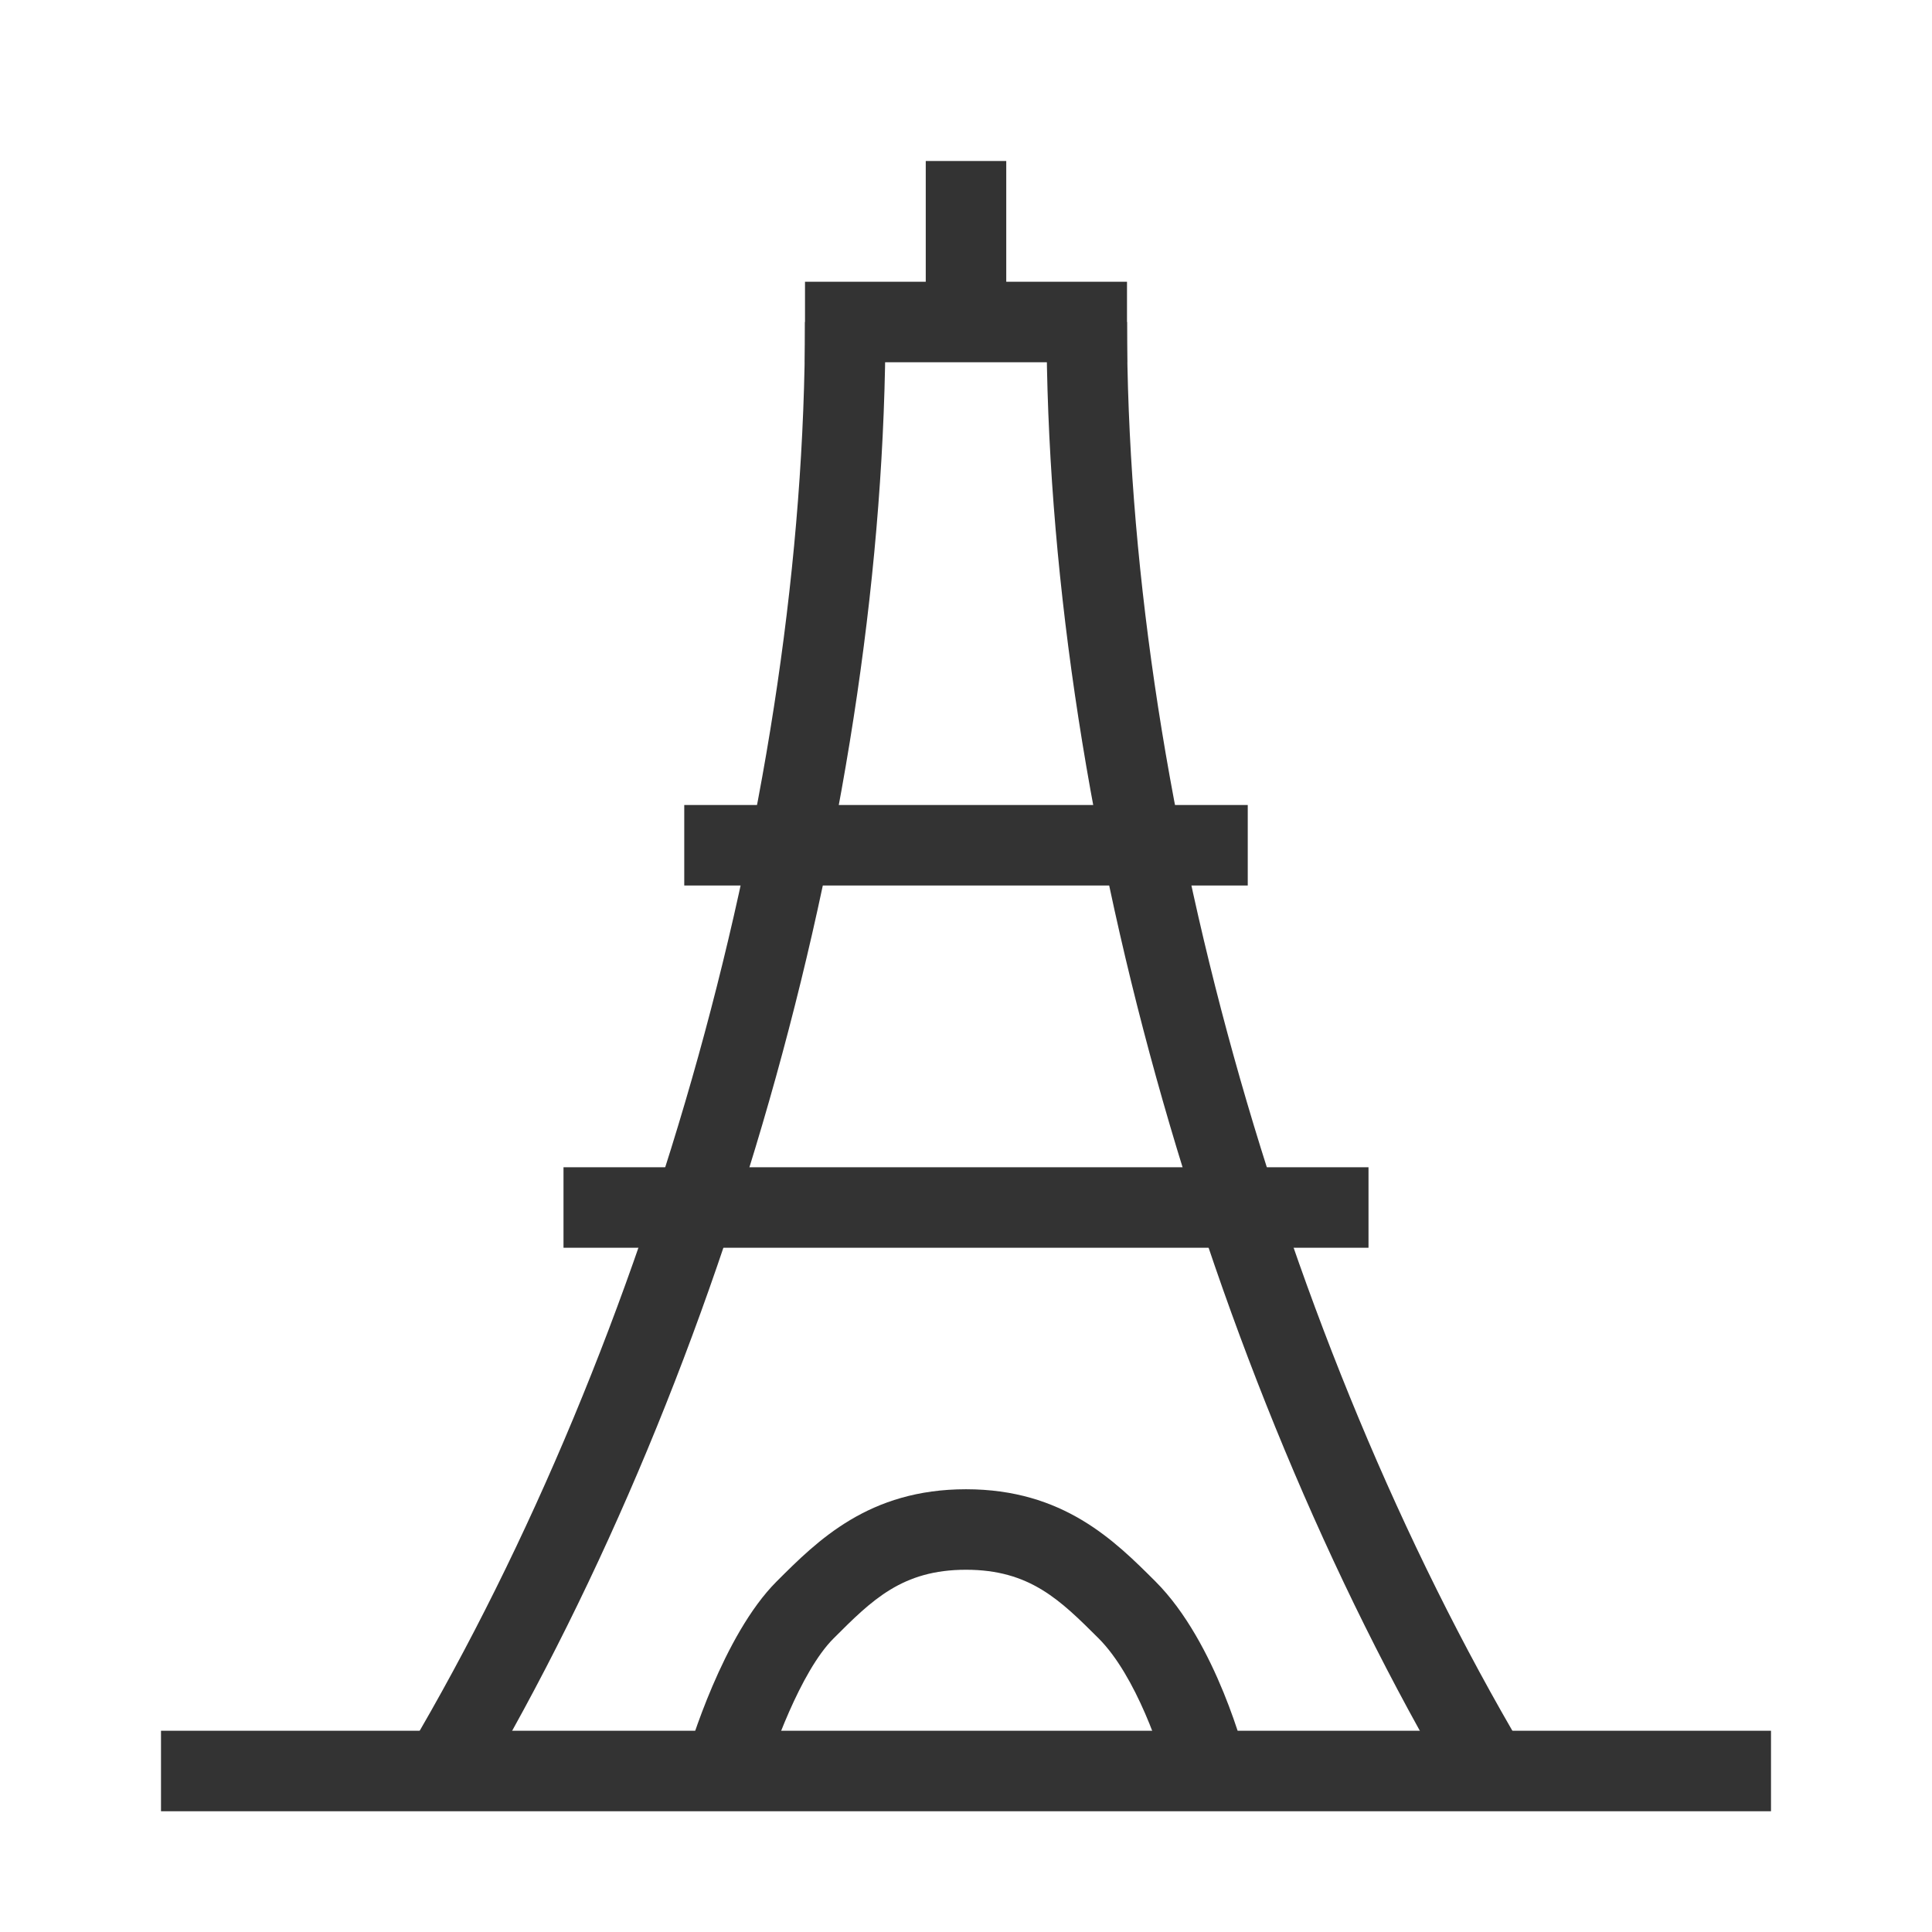 <?xml version="1.0" encoding="iso-8859-1"?>
<svg version="1.1" id="&#x56FE;&#x5C42;_1" xmlns="http://www.w3.org/2000/svg" xmlns:xlink="http://www.w3.org/1999/xlink" x="0px"
	 y="0px" viewBox="0 0 24 24" style="enable-background:new 0 0 24 24;" xml:space="preserve">
<path style="fill:#333333;" d="M5.931,22.254l-0.861-0.508C8.111,16.599,10,9.799,10,4h1C11,9.968,9.058,16.963,5.931,22.254z"/>
<path style="fill:#333333;" d="M18.069,22.254C14.942,16.963,13,9.968,13,4h1c0,5.799,1.89,12.599,4.931,17.746L18.069,22.254z"/>
<rect x="2" y="21.5" style="fill:#333333;" width="20" height="1"/>
<rect x="7" y="14.5" style="fill:#333333;" width="10" height="1"/>
<rect x="8.5" y="10" style="fill:#333333;" width="7" height="1"/>
<rect x="10" y="3.5" style="fill:#333333;" width="4" height="1"/>
<rect x="11.5" y="2" style="fill:#333333;" width="1" height="2"/>
<path style="fill:#333333;" d="M9.48,22.139L8.52,21.861c0.045-0.156,0.461-1.549,1.127-2.215C10.157,19.136,10.793,18.5,12,18.5
	s1.843,0.636,2.354,1.146c0.762,0.762,1.117,2.174,1.132,2.233l-0.971,0.24c-0.083-0.333-0.4-1.299-0.868-1.767
	C13.17,19.877,12.793,19.5,12,19.5s-1.169,0.377-1.646,0.854C9.943,20.764,9.584,21.781,9.48,22.139z"/>
</svg>






